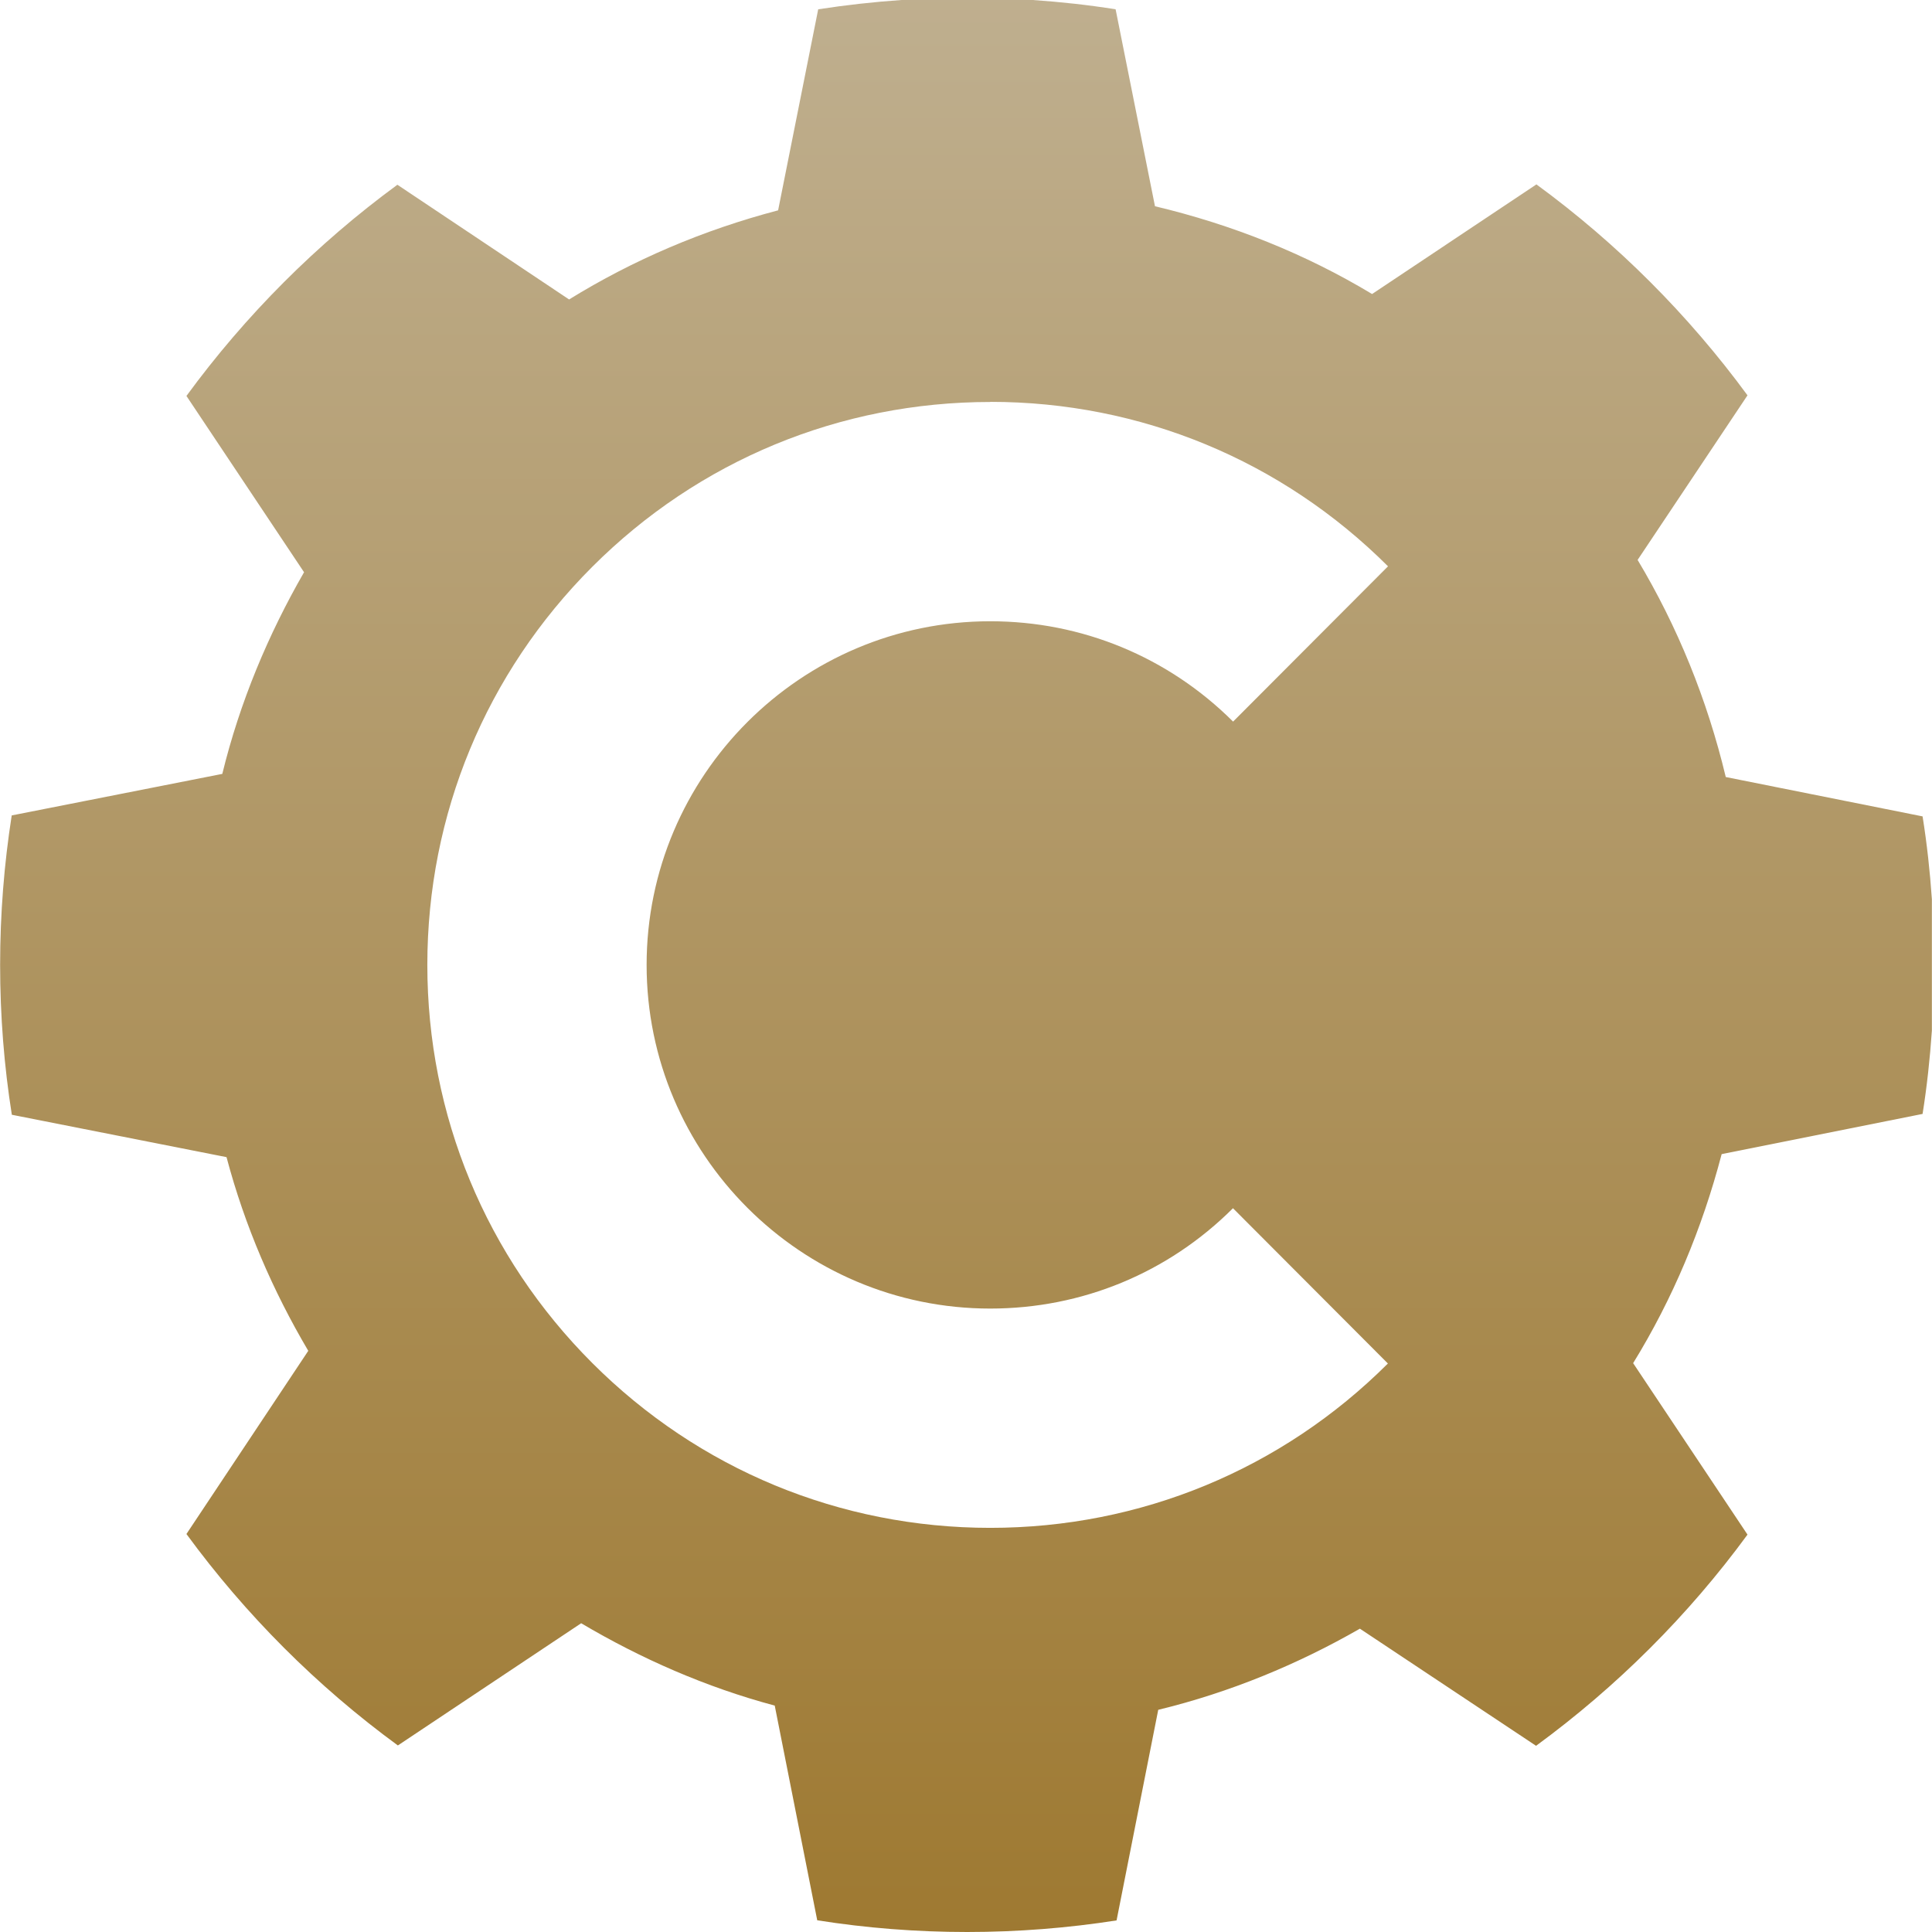 <svg xmlns="http://www.w3.org/2000/svg" width="16" height="16" version="1.1">
 <defs>
   <style id="current-color-scheme" type="text/css">
   .ColorScheme-Text { color: #939597; } .ColorScheme-Highlight { color:#5294e2; }
  </style>
  <linearGradient id="arrongin" x1="0%" x2="0%" y1="0%" y2="100%">
   <stop offset="0%" style="stop-color:#dd9b44; stop-opacity:1"/>
   <stop offset="100%" style="stop-color:#ad6c16; stop-opacity:1"/>
  </linearGradient>
  <linearGradient id="aurora" x1="0%" x2="0%" y1="0%" y2="100%">
   <stop offset="0%" style="stop-color:#09D4DF; stop-opacity:1"/>
   <stop offset="100%" style="stop-color:#9269F4; stop-opacity:1"/>
  </linearGradient>
  <linearGradient id="cyberneon" x1="0%" x2="0%" y1="0%" y2="100%">
    <stop offset="0" style="stop-color:#0abdc6; stop-opacity:1"/>
    <stop offset="1" style="stop-color:#ea00d9; stop-opacity:1"/>
  </linearGradient>
  <linearGradient id="fitdance" x1="0%" x2="0%" y1="0%" y2="100%">
   <stop offset="0%" style="stop-color:#1AD6AB; stop-opacity:1"/>
   <stop offset="100%" style="stop-color:#329DB6; stop-opacity:1"/>
  </linearGradient>
  <linearGradient id="oomox" x1="0%" x2="0%" y1="0%" y2="100%">
   <stop offset="0%" style="stop-color:#bfaf8f; stop-opacity:1"/>
   <stop offset="100%" style="stop-color:#9e7931; stop-opacity:1"/>
  </linearGradient>
  <linearGradient id="rainblue" x1="0%" x2="0%" y1="0%" y2="100%">
   <stop offset="0%" style="stop-color:#00F260; stop-opacity:1"/>
   <stop offset="100%" style="stop-color:#0575E6; stop-opacity:1"/>
  </linearGradient>
  <linearGradient id="sunrise" x1="0%" x2="0%" y1="0%" y2="100%">
   <stop offset="0%" style="stop-color: #FF8501; stop-opacity:1"/>
   <stop offset="100%" style="stop-color: #FFCB01; stop-opacity:1"/>
  </linearGradient>
  <linearGradient id="telinkrin" x1="0%" x2="0%" y1="0%" y2="100%">
   <stop offset="0%" style="stop-color: #b2ced6; stop-opacity:1"/>
   <stop offset="100%" style="stop-color: #6da5b7; stop-opacity:1"/>
  </linearGradient>
  <linearGradient id="60spsycho" x1="0%" x2="0%" y1="0%" y2="100%">
   <stop offset="0%" style="stop-color: #df5940; stop-opacity:1"/>
   <stop offset="25%" style="stop-color: #d8d15f; stop-opacity:1"/>
   <stop offset="50%" style="stop-color: #e9882a; stop-opacity:1"/>
   <stop offset="100%" style="stop-color: #279362; stop-opacity:1"/>
  </linearGradient>
  <linearGradient id="90ssummer" x1="0%" x2="0%" y1="0%" y2="100%">
   <stop offset="0%" style="stop-color: #f618c7; stop-opacity:1"/>
   <stop offset="20%" style="stop-color: #94ffab; stop-opacity:1"/>
   <stop offset="50%" style="stop-color: #fbfd54; stop-opacity:1"/>
   <stop offset="100%" style="stop-color: #0f83ae; stop-opacity:1"/>
  </linearGradient>
 </defs>
 <path fill="url(#oomox)" class="ColorScheme-Text" d="m 7.466,1.5e-6 c -0.233,0.016 -0.463,0.042 -0.69,0.077 l -0.332,1.665 c -0.618,0.162 -1.2,0.41 -1.731,0.738 L 3.291,1.53 c -0.668,0.49 -1.258,1.081 -1.747,1.749 l 0.974,1.46 c -0.297,0.516 -0.532,1.076 -0.677,1.67 l -1.744,0.344 c -0.063,0.404 -0.096,0.817 -0.096,1.238 0,0.422 0.033,0.837 0.097,1.241 l 1.778,0.351 C 2.027,10.153 2.26,10.691 2.553,11.187 l -1.009,1.517 c 0.49,0.669 1.081,1.261 1.751,1.751 l 1.518,-1.012 c 0.495,0.293 1.034,0.53 1.603,0.682 l 0.352,1.778 c 0.405,0.064 0.819,0.097 1.241,0.097 0.421,0 0.834,-0.033 1.238,-0.096 l 0.345,-1.744 c 0.593,-0.144 1.154,-0.376 1.67,-0.672 l 1.459,0.97 c 0.669,-0.49 1.261,-1.08 1.751,-1.749 l -0.947,-1.42 c 0.327,-0.531 0.571,-1.113 0.733,-1.731 l 1.664,-0.333 c 0.036,-0.227 0.061,-0.457 0.077,-0.69 v -1.088 c -0.016,-0.232 -0.041,-0.46 -0.077,-0.686 L 14.292,6.435 c -0.154,-0.643 -0.4,-1.247 -0.73,-1.798 l 0.91,-1.363 c -0.49,-0.668 -1.08,-1.258 -1.748,-1.747 l -1.361,0.908 C 10.812,2.103 10.207,1.861 9.565,1.708 L 9.239,0.077 C 9.014,0.041 8.785,0.016 8.553,4.5e-6 Z m 0.736,3.328 c 1.243,0 2.413,0.484 3.293,1.362 l -1.283,1.286 C 9.674,5.44 8.96,5.145 8.201,5.145 c -1.569,0 -2.846,1.277 -2.846,2.846 0,1.569 1.277,2.846 2.846,2.846 0.759,0 1.473,-0.295 2.01,-0.831 l 1.283,1.286 C 10.615,12.169 9.445,12.653 8.201,12.653 6.956,12.653 5.785,12.168 4.905,11.288 4.024,10.407 3.539,9.236 3.539,7.991 c 0,-1.245 0.485,-2.416 1.366,-3.297 0.881,-0.881 2.052,-1.365 3.297,-1.365 z"/>
</svg>
